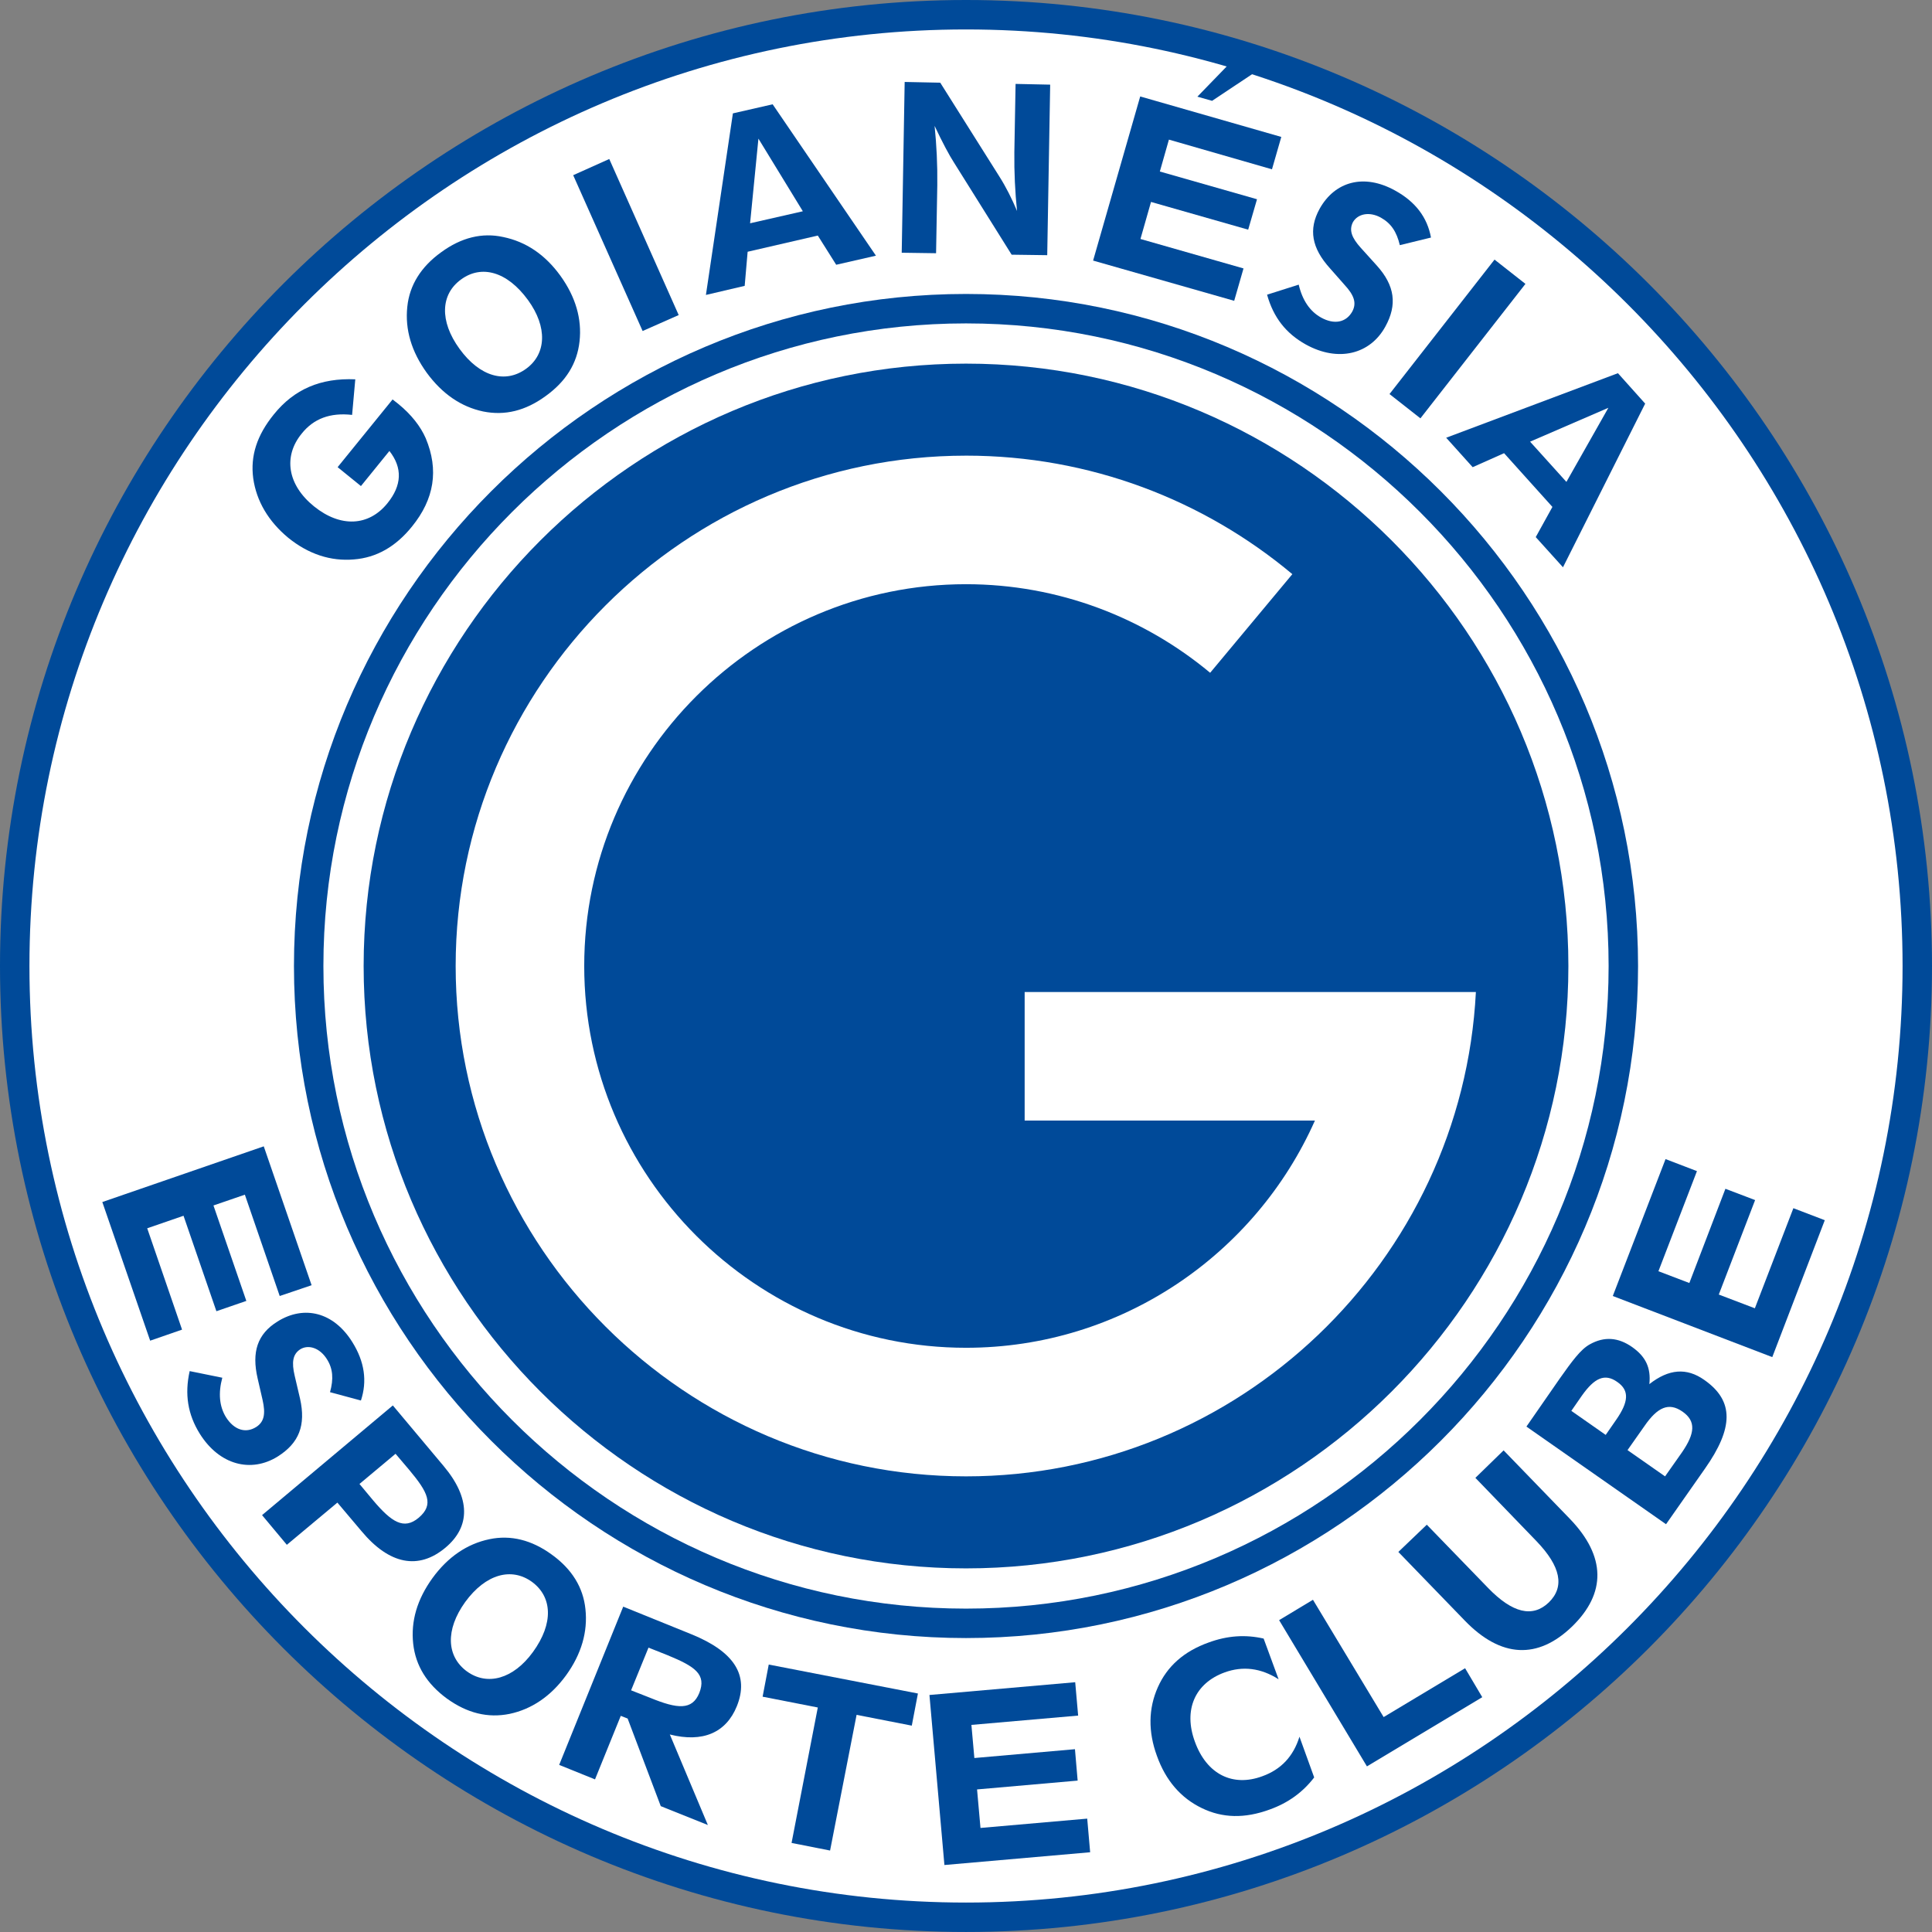<?xml version="1.0" encoding="UTF-8" standalone="no"?>
<svg
   version="1.1"
   width="1.753in"
   height="1.753in"
   viewBox="0 0 126.243 126.243"
   id="svg36"
   sodipodi:docname="goianesia_ec_go.cdr"
   xmlns:inkscape="http://www.inkscape.org/namespaces/inkscape"
   xmlns:sodipodi="http://sodipodi.sourceforge.net/DTD/sodipodi-0.dtd"
   xmlns="http://www.w3.org/2000/svg"
   xmlns:svg="http://www.w3.org/2000/svg">
  <rect x="0" y="0" width="126.243" height="126.243" fill="#808080" stroke="none"/>
  <defs
     id="defs36" />
  <sodipodi:namedview
     id="namedview36"
     pagecolor="#ffffff"
     bordercolor="#000000"
     borderopacity="0.25"
     inkscape:showpageshadow="2"
     inkscape:pageopacity="0.0"
     inkscape:pagecheckerboard="0"
     inkscape:deskcolor="#d1d1d1"
     inkscape:document-units="in" />
  <g
     id="Layer1003"
     transform="translate(-44.878,-44.878)">
    <path
       d="m 108,44.878 c 34.759,0 63.121,28.362 63.121,63.121 0,34.759 -28.362,63.121 -63.121,63.121 -34.759,0 -63.122,-28.362 -63.122,-63.121 0,-34.759 28.362,-63.121 63.122,-63.121 z"
       style="fill:#004a99;fill-rule:evenodd"
       id="path10" />
    <path
       d="m 108,46.802 c 33.701,0 61.198,27.496 61.198,61.197 0,33.701 -27.497,61.198 -61.198,61.198 -33.701,0 -61.198,-27.497 -61.198,-61.198 0,-33.701 27.496,-61.197 61.198,-61.197 z"
       style="fill:#ffffff;fill-rule:evenodd"
       id="path11" />
    <path
       d="m 108,64.086 c 24.177,0 43.914,19.737 43.914,43.914 0,24.178 -19.737,43.914 -43.914,43.914 -24.178,0 -43.914,-19.736 -43.914,-43.914 0,-24.177 19.736,-43.914 43.914,-43.914 z"
       style="fill:#004a99;fill-rule:evenodd"
       id="path12" />
    <path
       d="m 108,66.01 c 23.119,0 41.99,18.871 41.99,41.99 0,23.119 -18.871,41.99 -41.99,41.99 -23.119,0 -41.99,-18.871 -41.99,-41.99 0,-23.119 18.871,-41.99 41.99,-41.99 z"
       style="fill:#ffffff;fill-rule:evenodd"
       id="path13" />
    <path
       d="m 108,68.639 c 21.676,0 39.361,17.684 39.361,39.361 0,21.677 -17.684,39.361 -39.361,39.361 -21.677,0 -39.361,-17.684 -39.361,-39.361 0,-21.676 17.684,-39.361 39.361,-39.361 z"
       style="fill:#004a99;fill-rule:evenodd"
       id="path14" />
    <path
       d="m 108,74.651 c 8.096,0 15.536,2.902 21.324,7.744 l -5.371,6.445 c -4.329,-3.607 -9.908,-5.788 -15.953,-5.788 -13.74,0 -24.947,11.207 -24.947,24.947 0,13.74 11.207,24.947 24.947,24.947 10.149,0 18.919,-6.109 22.799,-14.846 h -18.967 v -8.401 h 29.485 c -0.898,17.588 -15.52,31.649 -33.316,31.649 -18.358,0 -33.349,-14.991 -33.349,-33.348 0,-18.358 14.991,-33.348 33.349,-33.348 z"
       style="fill:#ffffff;fill-rule:evenodd"
       id="path15" />
    <path
       d="m 68.463,76.639 1.86,-2.293 c 0.866,1.106 0.818,2.245 -0.128,3.415 -1.218,1.507 -3.062,1.603 -4.794,0.208 -1.748,-1.411 -2.02,-3.271 -0.818,-4.746 0.785,-0.994 1.876,-1.395 3.303,-1.234 l 0.208,-2.325 c -2.261,-0.096 -3.992,0.641 -5.323,2.293 -1.106,1.363 -1.539,2.71 -1.347,4.169 0.208,1.491 0.994,2.822 2.293,3.896 1.331,1.074 2.774,1.539 4.281,1.411 1.475,-0.112 2.742,-0.834 3.8,-2.148 1.459,-1.796 1.764,-3.704 0.898,-5.772 -0.337,-0.769 -0.93,-1.539 -1.796,-2.245 -0.128,-0.096 -0.24,-0.192 -0.369,-0.289 l -3.591,4.425 z"
       style="fill:#004a99;fill-rule:evenodd"
       id="path16" />
    <path
       d="m 80.536,70.755 c 1.315,-0.946 2.052,-2.116 2.212,-3.575 0.16,-1.459 -0.256,-2.902 -1.25,-4.281 -1.01,-1.395 -2.261,-2.228 -3.736,-2.533 -1.379,-0.304 -2.742,0.032 -4.056,0.994 -1.315,0.946 -2.068,2.148 -2.213,3.559 -0.16,1.491 0.273,2.934 1.267,4.313 1.01,1.379 2.245,2.228 3.688,2.533 1.427,0.288 2.774,-0.048 4.088,-1.01 z M 79.253,68.976 c -1.347,0.978 -3.014,0.529 -4.345,-1.299 -1.331,-1.828 -1.234,-3.575 0.096,-4.537 1.331,-0.978 3.014,-0.529 4.377,1.347 1.283,1.764 1.202,3.527 -0.128,4.489 z"
       style="fill:#004a99;fill-rule:evenodd"
       id="path17" />
    <path
       d="m 86.869,66.507 2.357,-1.042 -4.537,-10.197 -2.357,1.058 z"
       style="fill:#004a99;fill-rule:evenodd"
       id="path18" />
    <path
       d="m 91.005,64.15 2.533,-0.593 0.193,-2.229 4.585,-1.058 1.202,1.908 2.597,-0.593 -6.75,-9.892 -2.597,0.593 z m 2.886,-4.682 0.545,-5.531 2.902,4.746 z"
       style="fill:#004a99;fill-rule:evenodd"
       id="path19" />
    <path
       d="m 110.982,61.52 2.325,0.032 0.193,-11.143 -2.261,-0.048 -0.08,4.457 c -0.016,1.315 0.048,2.613 0.176,3.848 -0.337,-0.802 -0.721,-1.571 -1.17,-2.277 l -3.848,-6.108 -2.325,-0.048 -0.193,11.159 2.245,0.032 0.08,-4.457 c 0.016,-1.315 -0.048,-2.613 -0.176,-3.864 0.529,1.122 0.962,1.924 1.251,2.373 z"
       style="fill:#004a99;fill-rule:evenodd"
       id="path20" />
    <path
       d="m 126.919,49.576 -1.748,-0.497 -2.052,2.116 0.962,0.272 z m -10.614,12.329 9.219,2.629 0.609,-2.116 -6.734,-1.924 0.69,-2.421 6.349,1.812 0.577,-1.988 -6.349,-1.812 0.593,-2.084 6.734,1.94 0.609,-2.116 -9.219,-2.645 z"
       style="fill:#004a99;fill-rule:evenodd"
       id="path21" />
    <path
       d="m 129.741,63.477 -2.068,0.657 c 0.417,1.491 1.235,2.533 2.533,3.255 2.116,1.17 4.201,0.641 5.195,-1.17 0.786,-1.427 0.625,-2.678 -0.561,-3.992 l -1.042,-1.154 c -0.593,-0.657 -0.785,-1.154 -0.513,-1.683 0.321,-0.545 1.074,-0.706 1.828,-0.289 0.657,0.369 1.026,0.914 1.234,1.796 l 2.036,-0.497 c -0.241,-1.315 -1.01,-2.341 -2.357,-3.078 -2.004,-1.106 -3.912,-0.609 -4.922,1.202 -0.738,1.347 -0.513,2.565 0.673,3.88 l 0.946,1.074 c 0.641,0.69 0.818,1.202 0.513,1.764 -0.401,0.706 -1.17,0.866 -2.036,0.385 -0.722,-0.401 -1.218,-1.122 -1.459,-2.148 z"
       style="fill:#004a99;fill-rule:evenodd"
       id="path22" />
    <path
       d="m 135.673,70.627 2.02,1.587 6.862,-8.786 -2.02,-1.587 z"
       style="fill:#004a99;fill-rule:evenodd"
       id="path23" />
    <path
       d="m 139.376,73.481 1.731,1.924 2.052,-0.914 3.159,3.511 -1.09,1.972 1.78,1.972 5.371,-10.694 -1.78,-1.988 z m 5.483,0.257 5.115,-2.213 -2.742,4.842 z"
       style="fill:#004a99;fill-rule:evenodd"
       id="path24" />
    <path
       d="m 51.564,123.423 3.126,9.059 2.084,-0.722 -2.277,-6.622 2.373,-0.818 2.148,6.237 1.956,-0.673 -2.148,-6.237 2.052,-0.705 2.277,6.621 2.084,-0.705 -3.126,-9.075 z"
       style="fill:#004a99;fill-rule:evenodd"
       id="path25" />
    <path
       d="m 59.404,134.903 -2.132,-0.433 c -0.337,1.507 -0.128,2.822 0.657,4.088 1.283,2.052 3.351,2.581 5.098,1.491 1.395,-0.882 1.844,-2.036 1.459,-3.768 l -0.353,-1.507 c -0.208,-0.882 -0.128,-1.411 0.369,-1.732 0.529,-0.321 1.267,-0.096 1.732,0.641 0.401,0.625 0.449,1.299 0.208,2.164 l 2.02,0.545 c 0.417,-1.266 0.24,-2.533 -0.561,-3.816 -1.218,-1.956 -3.142,-2.437 -4.89,-1.347 -1.315,0.818 -1.699,1.988 -1.299,3.72 l 0.321,1.395 c 0.208,0.914 0.112,1.443 -0.417,1.78 -0.689,0.433 -1.443,0.192 -1.972,-0.641 -0.433,-0.705 -0.513,-1.571 -0.24,-2.581 z"
       style="fill:#004a99;fill-rule:evenodd"
       id="path26" />
    <path
       d="m 62.002,143.881 1.619,1.94 3.303,-2.758 1.571,1.86 c 1.828,2.196 3.736,2.549 5.483,1.09 1.651,-1.379 1.651,-3.239 -0.112,-5.339 l -3.319,-3.96 z m 6.365,-2.036 2.357,-1.972 0.898,1.058 c 1.219,1.459 1.635,2.261 0.609,3.126 -0.962,0.802 -1.764,0.289 -2.982,-1.154 z"
       style="fill:#004a99;fill-rule:evenodd"
       id="path27" />
    <path
       d="m 74.09,155.874 c 1.315,0.946 2.662,1.283 4.088,0.994 1.443,-0.305 2.693,-1.154 3.687,-2.517 1.01,-1.395 1.427,-2.854 1.267,-4.329 -0.144,-1.411 -0.882,-2.613 -2.196,-3.559 -1.315,-0.962 -2.694,-1.299 -4.072,-1.01 -1.475,0.305 -2.725,1.17 -3.72,2.533 -1.01,1.395 -1.427,2.822 -1.267,4.297 0.16,1.443 0.898,2.629 2.212,3.591 z m 1.299,-1.78 c -1.331,-0.978 -1.427,-2.709 -0.112,-4.537 1.347,-1.844 3.03,-2.277 4.361,-1.315 1.331,0.978 1.427,2.709 0.064,4.585 -1.283,1.764 -2.982,2.229 -4.313,1.266 z"
       style="fill:#004a99;fill-rule:evenodd"
       id="path28" />
    <path
       d="m 83.758,161.149 1.683,-4.152 0.449,0.176 2.164,5.724 3.078,1.234 -2.485,-5.916 c 2.148,0.545 3.672,-0.112 4.377,-1.844 0.818,-2.02 -0.16,-3.559 -2.95,-4.698 l -4.473,-1.812 -4.185,10.341 z m 2.357,-5.82 1.138,-2.79 1.25,0.497 c 1.796,0.738 2.549,1.25 2.068,2.469 -0.465,1.138 -1.427,1.042 -3.191,0.321 z"
       style="fill:#004a99;fill-rule:evenodd"
       id="path29" />
    <path
       d="m 96.601,165.301 2.517,0.497 1.732,-8.866 3.607,0.705 0.401,-2.1 -9.748,-1.892 -0.401,2.1 3.607,0.706 z"
       style="fill:#004a99;fill-rule:evenodd"
       id="path30" />
    <path
       d="m 106.589,166.744 9.523,-0.834 -0.192,-2.197 -6.974,0.609 -0.224,-2.517 6.573,-0.577 -0.176,-2.052 -6.573,0.577 -0.193,-2.164 6.974,-0.609 -0.192,-2.18 -9.524,0.834 z"
       style="fill:#004a99;fill-rule:evenodd"
       id="path31" />
    <path
       d="m 130.751,161.021 -0.962,-2.661 c -0.401,1.299 -1.218,2.148 -2.421,2.581 -1.94,0.722 -3.639,-0.128 -4.409,-2.245 -0.77,-2.084 0,-3.832 1.94,-4.537 1.187,-0.433 2.373,-0.289 3.527,0.449 l -0.978,-2.661 c -1.187,-0.273 -2.373,-0.192 -3.591,0.256 -1.619,0.577 -2.71,1.555 -3.319,2.918 -0.625,1.395 -0.641,2.918 -0.064,4.489 0.577,1.619 1.571,2.758 2.934,3.415 1.347,0.657 2.806,0.689 4.425,0.096 1.219,-0.433 2.18,-1.138 2.918,-2.1 z"
       style="fill:#004a99;fill-rule:evenodd"
       id="path32" />
    <path
       d="m 134.198,160.299 7.536,-4.521 -1.122,-1.892 -5.323,3.191 -4.618,-7.664 -2.212,1.331 z"
       style="fill:#004a99;fill-rule:evenodd"
       id="path33" />
    <path
       d="m 142.118,148.643 -4.008,-4.136 -1.86,1.78 4.345,4.489 c 2.357,2.437 4.762,2.549 7.006,0.385 2.245,-2.18 2.212,-4.585 -0.128,-7.022 l -4.345,-4.489 -1.844,1.796 3.992,4.136 c 1.587,1.651 1.86,2.982 0.802,4.008 -1.058,1.01 -2.373,0.689 -3.96,-0.946 z"
       style="fill:#004a99;fill-rule:evenodd"
       id="path34" />
    <path
       d="m 153.742,144.475 2.549,-3.639 c 1.844,-2.629 1.924,-4.409 -0.048,-5.788 -1.154,-0.818 -2.325,-0.721 -3.591,0.273 0.112,-1.074 -0.24,-1.796 -1.122,-2.421 -0.914,-0.641 -1.828,-0.706 -2.774,-0.176 -0.609,0.337 -1.171,1.122 -1.956,2.228 l -2.18,3.143 z m -2.517,-4.842 1.106,-1.571 c 0.85,-1.234 1.587,-1.571 2.485,-0.946 0.898,0.625 0.818,1.427 -0.032,2.662 l -1.106,1.571 z m -3.671,-2.565 0.689,-0.994 c 0.818,-1.155 1.491,-1.475 2.309,-0.898 0.818,0.561 0.737,1.315 -0.064,2.469 l -0.689,0.994 z"
       style="fill:#004a99;fill-rule:evenodd"
       id="path35" />
    <path
       d="m 160.684,133.556 3.431,-8.946 -2.052,-0.785 -2.517,6.541 -2.357,-0.898 2.373,-6.173 -1.94,-0.738 -2.357,6.157 -2.02,-0.77 2.517,-6.541 -2.052,-0.786 -3.447,8.946 z"
       style="fill:#004a99;fill-rule:evenodd"
       id="path36" />
  </g>
</svg>
